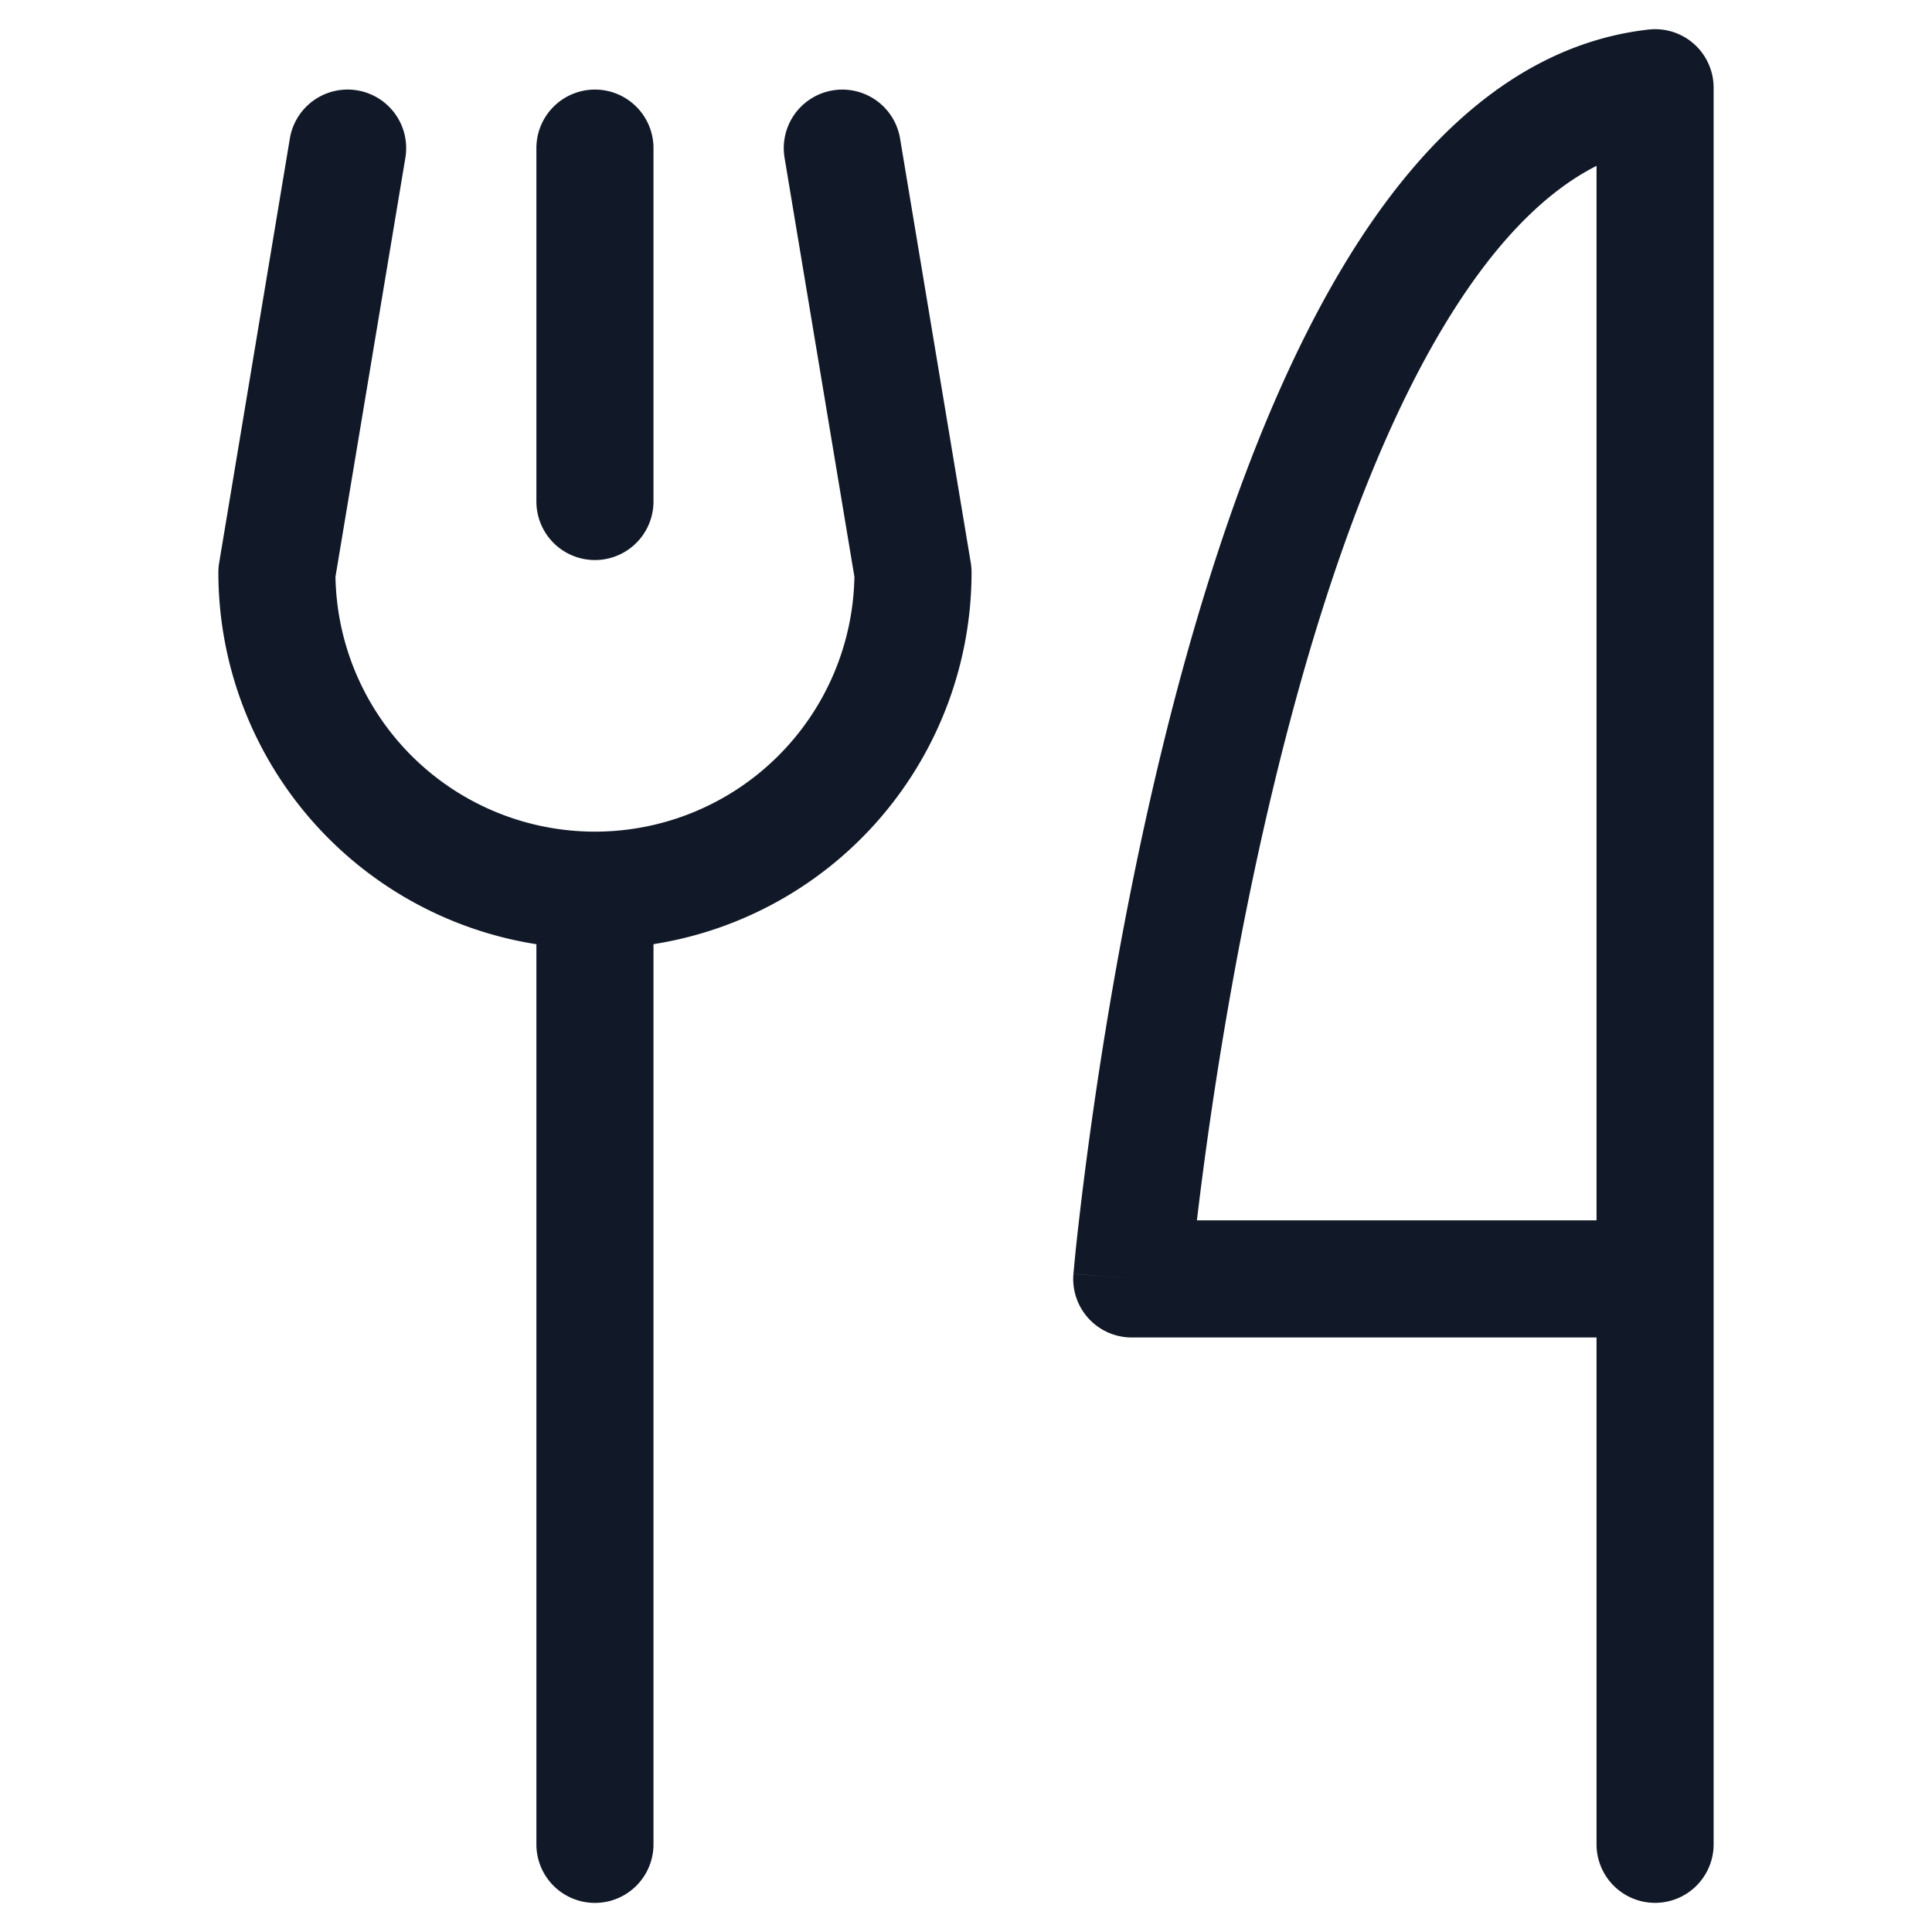 <svg xmlns="http://www.w3.org/2000/svg" width="33" height="33" fill="none" viewBox="0 0 33 33"><path fill="#111827" fill-rule="evenodd" d="M28.936.752a1 1 0 0 1 .334.746V31.502a1 1 0 0 1-2 0v-8.657h-7.939a1 1 0 0 1-.996-1.087l.996.087-.996-.088v-.004l.002-.012.004-.045a30.043 30.043 0 0 1 .084-.805c.062-.545.159-1.322.297-2.256.277-1.866.723-4.373 1.401-6.914.676-2.528 1.596-5.15 2.845-7.215C24.199 2.47 25.884.763 28.157.505a1 1 0 0 1 .779.247Zm-8.492 20.093h6.826V2.833c-.92.465-1.786 1.378-2.591 2.708-1.106 1.828-1.968 4.241-2.623 6.697-.653 2.443-1.086 4.869-1.356 6.69a66.805 66.805 0 0 0-.256 1.917ZM6.924 2.695a1 1 0 1 0-1.973-.33L3.744 9.61a1 1 0 0 0-.014.164 6.432 6.432 0 0 0 5.432 6.354v15.375a1 1 0 0 0 2 0V16.127a6.433 6.433 0 0 0 5.433-6.354c0-.055-.005-.11-.014-.164l-1.207-7.243a1 1 0 1 0-1.973.329l1.193 7.157a4.432 4.432 0 0 1-4.42 4.353h-.024a4.432 4.432 0 0 1-4.42-4.353l1.194-7.157Zm3.238-1.165a1 1 0 0 1 1 1v6.036a1 1 0 1 1-2 0V2.53a1 1 0 0 1 1-1Z" clip-rule="evenodd"/></svg>